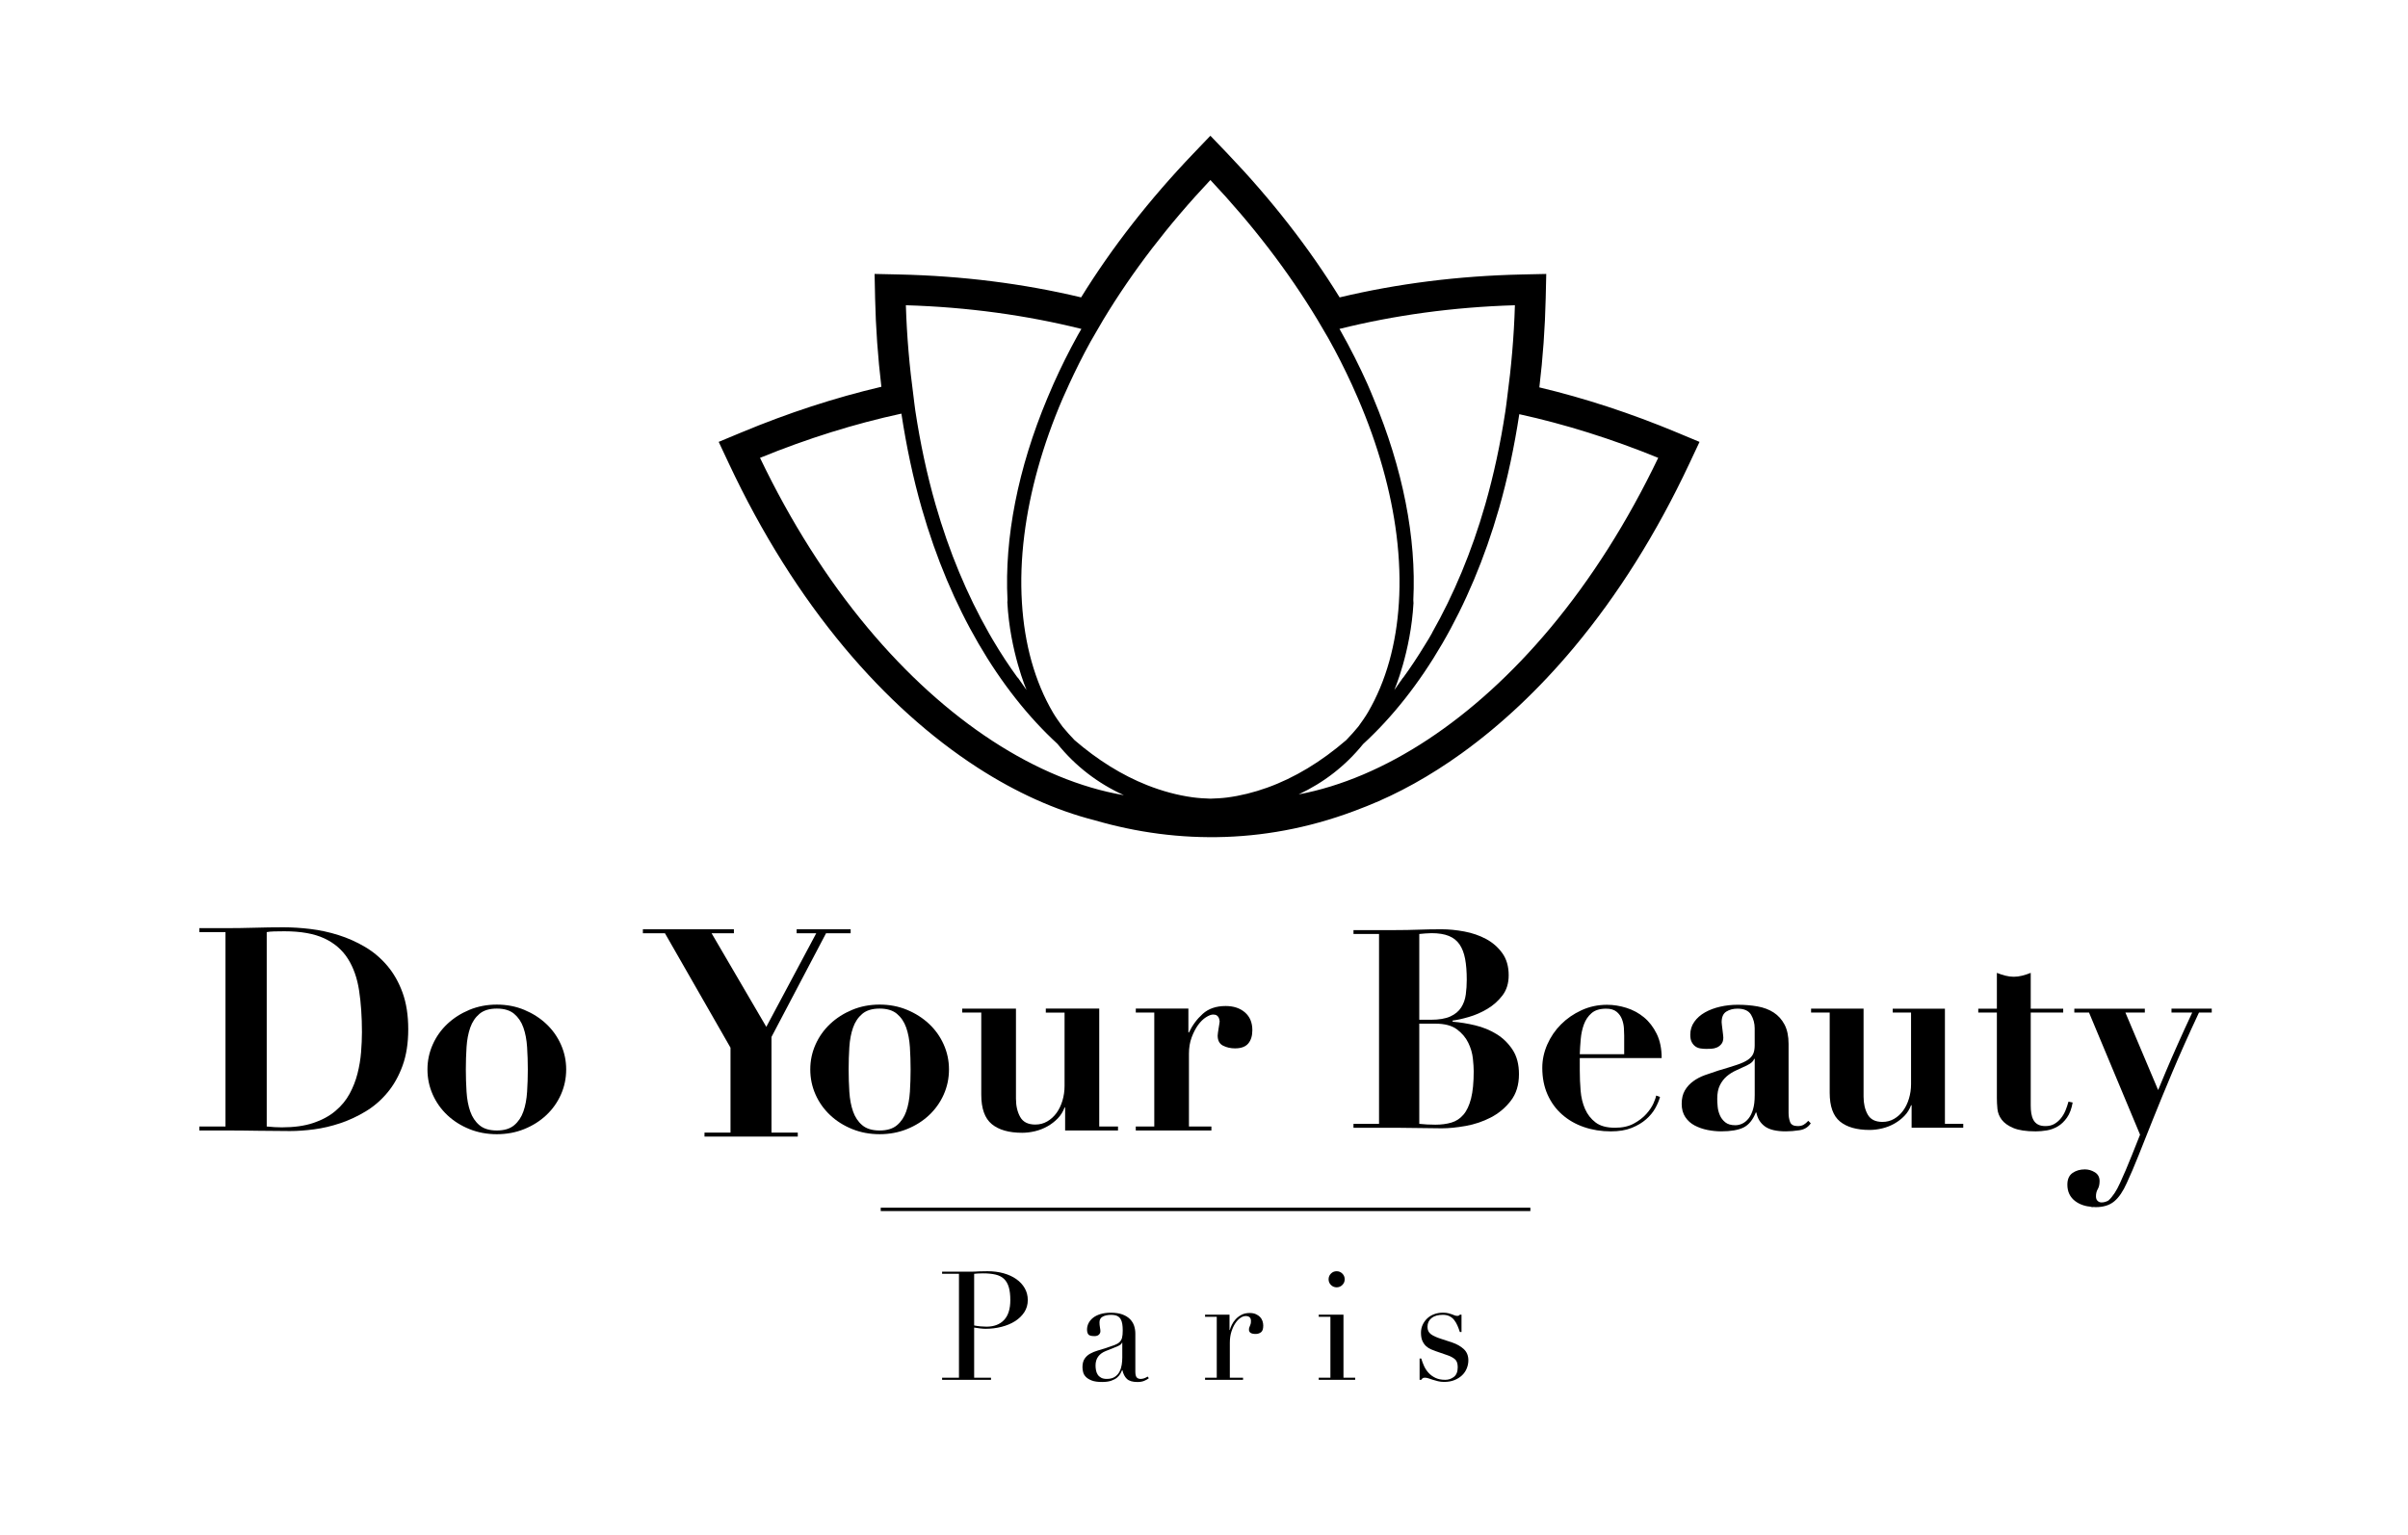<?xml version="1.0" encoding="utf-8"?>
<!-- Generator: Adobe Illustrator 16.0.0, SVG Export Plug-In . SVG Version: 6.00 Build 0)  -->
<!DOCTYPE svg PUBLIC "-//W3C//DTD SVG 1.1//EN" "http://www.w3.org/Graphics/SVG/1.1/DTD/svg11.dtd">
<svg version="1.1" id="Calque_1" xmlns="http://www.w3.org/2000/svg" xmlns:xlink="http://www.w3.org/1999/xlink" x="0px" y="0px"
	 width="400px" height="255px" viewBox="0 0 400 255" enable-background="new 0 0 400 255" xml:space="preserve">
<g>
	<path d="M168.822,212.525c-0.597-0.42-1.304-0.744-2.119-0.973c-0.816-0.227-1.704-0.34-2.663-0.34
		c-0.236,0-0.466,0.004-0.694,0.012c-0.227,0.01-0.459,0.014-0.693,0.014c-0.236,0.018-0.473,0.029-0.707,0.037
		c-0.235,0.01-0.472,0.014-0.706,0.014h-4.745v0.354h2.802v17.262h-2.802v0.354h8.126v-0.354h-2.801v-8.327
		c0.286,0.05,0.614,0.097,0.983,0.139c0.37,0.042,0.674,0.063,0.909,0.063c0.926,0,1.813-0.11,2.663-0.328
		c0.85-0.219,1.594-0.53,2.232-0.934c0.64-0.406,1.152-0.9,1.54-1.49c0.387-0.588,0.581-1.262,0.581-2.019
		c0-0.724-0.169-1.38-0.505-1.969S169.419,212.945,168.822,212.525z M166.778,219.327c-0.698,0.731-1.671,1.097-2.915,1.097
		c-0.287,0-0.614-0.017-0.984-0.049c-0.371-0.034-0.723-0.084-1.06-0.152v-8.58c0.135-0.017,0.332-0.033,0.593-0.051
		c0.261-0.016,0.551-0.025,0.871-0.025c0.808,0,1.502,0.067,2.082,0.203c0.58,0.135,1.051,0.375,1.413,0.719
		c0.361,0.345,0.626,0.805,0.795,1.376c0.169,0.571,0.253,1.286,0.253,2.146C167.826,217.488,167.477,218.596,166.778,219.327z"/>
	<path d="M190.06,229.006c-0.203,0.066-0.397,0.102-0.581,0.102c-0.286,0-0.505-0.084-0.656-0.254
		c-0.152-0.168-0.228-0.496-0.228-0.983v-6.284c0-0.454-0.067-0.887-0.201-1.299c-0.136-0.413-0.363-0.783-0.683-1.111
		c-0.318-0.326-0.74-0.588-1.262-0.781c-0.521-0.193-1.168-0.289-1.942-0.289c-0.64,0-1.208,0.074-1.704,0.227
		c-0.496,0.15-0.907,0.357-1.236,0.618c-0.328,0.261-0.576,0.56-0.744,0.896s-0.252,0.69-0.252,1.061
		c0,0.318,0.066,0.58,0.201,0.781c0.135,0.201,0.479,0.303,1.035,0.303c0.318,0,0.563-0.079,0.731-0.239
		c0.168-0.159,0.253-0.356,0.253-0.593c0-0.135-0.025-0.342-0.076-0.618c-0.051-0.276-0.076-0.56-0.076-0.845
		c0-0.438,0.182-0.754,0.543-0.947c0.361-0.191,0.82-0.289,1.375-0.289c0.421,0,0.758,0.059,1.01,0.176
		c0.252,0.118,0.445,0.29,0.58,0.518c0.135,0.228,0.229,0.5,0.278,0.82c0.051,0.32,0.075,0.682,0.075,1.086
		c0,0.504-0.037,0.903-0.113,1.197c-0.076,0.295-0.214,0.539-0.417,0.732c-0.201,0.193-0.483,0.356-0.845,0.492
		c-0.362,0.135-0.82,0.293-1.375,0.479c-0.472,0.15-0.938,0.295-1.402,0.43c-0.461,0.135-0.883,0.307-1.261,0.518
		c-0.378,0.21-0.686,0.492-0.921,0.845c-0.235,0.354-0.354,0.825-0.354,1.413c0,0.254,0.038,0.525,0.113,0.82
		c0.076,0.295,0.231,0.56,0.467,0.795c0.236,0.236,0.564,0.434,0.985,0.594c0.419,0.159,0.983,0.238,1.69,0.238
		c0.623,0,1.136-0.071,1.539-0.215c0.403-0.143,0.729-0.318,0.973-0.529c0.242-0.209,0.424-0.43,0.541-0.654
		c0.119-0.229,0.211-0.417,0.279-0.568h0.049c0.135,0.623,0.383,1.106,0.744,1.451c0.362,0.344,0.947,0.518,1.755,0.518
		c0.438,0,0.808-0.063,1.111-0.189c0.302-0.126,0.562-0.271,0.782-0.441l-0.203-0.277
		C190.454,228.837,190.26,228.938,190.06,229.006z M186.425,225.6c0,0.336-0.029,0.711-0.088,1.123
		c-0.06,0.41-0.177,0.795-0.354,1.146c-0.176,0.354-0.437,0.648-0.781,0.883c-0.346,0.236-0.795,0.354-1.35,0.354
		c-0.389,0-0.703-0.066-0.947-0.201c-0.244-0.135-0.434-0.307-0.567-0.519c-0.136-0.21-0.228-0.448-0.278-0.72
		c-0.051-0.27-0.076-0.529-0.076-0.782c0-0.589,0.143-1.079,0.43-1.477c0.286-0.396,0.697-0.701,1.236-0.921l1.893-0.758
		c0.521-0.219,0.799-0.437,0.834-0.655h0.05v2.526H186.425z"/>
	<path d="M209.314,218.822c-0.188-0.193-0.422-0.354-0.707-0.479c-0.287-0.127-0.623-0.19-1.01-0.19
		c-0.539,0-0.998,0.104-1.375,0.306c-0.38,0.201-0.703,0.45-0.974,0.743c-0.269,0.296-0.479,0.604-0.63,0.922
		c-0.151,0.318-0.262,0.605-0.328,0.857h-0.051v-2.549h-4.063v0.354h1.944v10.119h-1.944v0.353h6.312v-0.353h-2.196v-5.779
		c0-0.707,0.089-1.334,0.265-1.88c0.178-0.547,0.396-1.015,0.655-1.4c0.261-0.387,0.544-0.683,0.847-0.884
		c0.303-0.202,0.59-0.303,0.857-0.303c0.589,0,0.884,0.27,0.884,0.808c0,0.218-0.018,0.388-0.051,0.504
		c-0.034,0.119-0.071,0.224-0.114,0.316c-0.041,0.092-0.078,0.187-0.111,0.276c-0.034,0.094-0.053,0.215-0.053,0.365
		c0,0.473,0.37,0.708,1.111,0.708c0.336,0,0.631-0.094,0.883-0.278c0.253-0.186,0.379-0.555,0.379-1.109
		c0-0.253-0.042-0.505-0.126-0.757C209.633,219.238,209.498,219.016,209.314,218.822z"/>
	<polygon points="223.168,218.432 219.057,218.432 219.057,218.785 220.998,218.785 220.998,228.904 219.057,228.904 
		219.057,229.257 225.111,229.257 225.111,228.904 223.168,228.904 	"/>
	<path d="M222.979,213.497c0.263-0.261,0.393-0.575,0.393-0.946c0-0.369-0.13-0.685-0.393-0.945
		c-0.261-0.262-0.576-0.392-0.944-0.392c-0.371,0-0.688,0.13-0.947,0.392c-0.261,0.262-0.392,0.576-0.392,0.945
		c0,0.371,0.131,0.686,0.392,0.946s0.576,0.392,0.947,0.392C222.402,213.889,222.718,213.758,222.979,213.497z"/>
	<path d="M241.212,223.049l-1.842-0.605c-0.74-0.234-1.3-0.491-1.679-0.77c-0.379-0.277-0.568-0.686-0.568-1.224
		c0-0.604,0.225-1.091,0.669-1.452c0.446-0.359,1.073-0.541,1.88-0.541c0.422,0,0.788,0.075,1.1,0.227
		c0.312,0.15,0.57,0.361,0.781,0.631s0.393,0.576,0.543,0.92c0.151,0.347,0.285,0.705,0.403,1.074h0.276v-2.877h-0.276
		c-0.084,0.135-0.219,0.201-0.403,0.201c-0.186,0-0.346-0.029-0.479-0.089c-0.136-0.06-0.287-0.117-0.454-0.176
		c-0.169-0.06-0.366-0.118-0.594-0.177c-0.229-0.06-0.525-0.088-0.896-0.088c-0.521,0-1.005,0.084-1.449,0.252
		c-0.447,0.168-0.828,0.402-1.148,0.705c-0.32,0.305-0.571,0.656-0.758,1.062c-0.185,0.403-0.277,0.841-0.277,1.312
		c0,0.555,0.08,1.01,0.24,1.362s0.365,0.644,0.617,0.871c0.254,0.228,0.525,0.403,0.82,0.528c0.295,0.127,0.568,0.232,0.82,0.316
		l1.968,0.682c0.438,0.15,0.82,0.356,1.148,0.617c0.327,0.262,0.493,0.711,0.493,1.351c0,0.741-0.211,1.274-0.631,1.603
		c-0.422,0.328-0.901,0.492-1.439,0.492c-0.639,0-1.186-0.107-1.641-0.328c-0.455-0.218-0.836-0.5-1.147-0.845
		c-0.312-0.344-0.56-0.724-0.744-1.136c-0.187-0.412-0.337-0.82-0.455-1.225h-0.278v3.532h0.278
		c0.052-0.084,0.118-0.164,0.203-0.239c0.083-0.074,0.218-0.113,0.403-0.113c0.185,0,0.387,0.039,0.604,0.113
		c0.221,0.075,0.459,0.155,0.721,0.239c0.261,0.084,0.547,0.164,0.857,0.24c0.311,0.075,0.651,0.112,1.021,0.112
		c0.64,0,1.207-0.101,1.703-0.303c0.496-0.201,0.918-0.466,1.264-0.795c0.344-0.328,0.604-0.71,0.779-1.148
		c0.179-0.438,0.267-0.883,0.267-1.336c0-0.773-0.251-1.396-0.757-1.868C242.65,223.688,242.003,223.318,241.212,223.049z"/>
	<path d="M64.322,160.445c-1.069-1.258-2.298-2.299-3.682-3.115c-1.386-0.818-2.85-1.473-4.392-1.96
		c-1.544-0.488-3.101-0.826-4.674-1.017c-1.575-0.188-3.071-0.283-4.485-0.283c-1.606,0-3.211,0.024-4.816,0.072
		c-1.605,0.047-3.211,0.07-4.816,0.07h-4.345v0.66h4.345v32.296h-4.345v0.66h4.345c1.795,0,3.581,0.017,5.359,0.049
		c1.777,0.03,3.564,0.047,5.359,0.047c1.227,0,2.556-0.096,3.988-0.282c1.433-0.189,2.883-0.527,4.346-1.016
		c1.461-0.488,2.871-1.143,4.224-1.962c1.354-0.815,2.56-1.854,3.614-3.115c1.055-1.258,1.895-2.754,2.525-4.483
		c0.629-1.731,0.943-3.746,0.943-6.045c0-2.328-0.314-4.357-0.943-6.09C66.242,163.2,65.394,161.704,64.322,160.445z
		 M59.979,174.823c-0.094,1.18-0.291,2.36-0.59,3.541c-0.299,1.181-0.74,2.307-1.32,3.376c-0.584,1.07-1.371,2.021-2.363,2.855
		c-0.99,0.834-2.211,1.495-3.659,1.982c-1.447,0.488-3.194,0.732-5.239,0.732c-0.756,0-1.59-0.047-2.502-0.143v-32.296
		c0.312-0.062,0.723-0.103,1.227-0.117c0.502-0.019,1.07-0.022,1.701-0.022c2.736,0,4.947,0.394,6.633,1.179
		c1.684,0.787,2.988,1.912,3.918,3.377c0.929,1.464,1.551,3.226,1.865,5.289c0.314,2.062,0.473,4.366,0.473,6.916
		C60.121,172.532,60.074,173.645,59.979,174.823z"/>
	<path d="M90.744,170.125c-1.039-0.977-2.26-1.755-3.659-2.338c-1.399-0.582-2.919-0.873-4.556-0.873
		c-1.639,0-3.156,0.291-4.558,0.873c-1.399,0.583-2.619,1.361-3.659,2.338c-1.037,0.977-1.85,2.117-2.43,3.424
		c-0.582,1.307-0.875,2.684-0.875,4.131c0,1.48,0.293,2.872,0.875,4.18c0.58,1.307,1.393,2.447,2.43,3.424
		c1.04,0.977,2.26,1.746,3.659,2.312c1.401,0.567,2.919,0.851,4.558,0.851c1.637,0,3.156-0.282,4.556-0.851
		c1.399-0.565,2.62-1.336,3.659-2.312c1.039-0.977,1.85-2.117,2.432-3.424c0.582-1.308,0.875-2.698,0.875-4.18
		c0-1.447-0.293-2.824-0.875-4.131S91.783,171.102,90.744,170.125z M87.557,181.408c-0.078,1.229-0.281,2.314-0.613,3.258
		c-0.33,0.945-0.843,1.71-1.533,2.29c-0.693,0.585-1.652,0.874-2.881,0.874s-2.188-0.289-2.881-0.874
		c-0.692-0.58-1.203-1.345-1.535-2.29c-0.33-0.941-0.535-2.027-0.613-3.258c-0.078-1.227-0.118-2.471-0.118-3.729
		c0-1.261,0.04-2.496,0.118-3.707c0.078-1.214,0.283-2.291,0.613-3.233c0.332-0.944,0.843-1.707,1.535-2.29s1.652-0.874,2.881-0.874
		s2.188,0.291,2.881,0.874c0.69,0.583,1.203,1.346,1.533,2.29c0.332,0.942,0.535,2.021,0.613,3.233
		c0.078,1.211,0.12,2.446,0.12,3.707C87.677,178.938,87.635,180.182,87.557,181.408z"/>
	<path d="M224.83,186.73v0.646h6.965c1.291,0,2.574,0.015,3.852,0.045c1.274,0.03,2.56,0.047,3.851,0.047
		c1.169,0,2.491-0.13,3.967-0.392c1.478-0.264,2.868-0.73,4.175-1.407c1.307-0.676,2.412-1.599,3.318-2.769
		c0.908-1.168,1.361-2.644,1.361-4.428c0-1.63-0.354-2.98-1.062-4.058c-0.707-1.076-1.597-1.945-2.674-2.606
		c-1.077-0.66-2.263-1.145-3.551-1.451c-1.29-0.31-2.536-0.508-3.735-0.602v-0.186c0.737-0.092,1.637-0.29,2.695-0.6
		c1.062-0.305,2.084-0.752,3.066-1.337c0.985-0.584,1.822-1.329,2.516-2.235c0.691-0.907,1.037-2.022,1.037-3.345
		c0-1.477-0.354-2.706-1.061-3.688c-0.708-0.984-1.607-1.77-2.699-2.354c-1.09-0.582-2.297-0.998-3.617-1.244
		c-1.323-0.246-2.584-0.369-3.782-0.369c-1.293,0-2.569,0.022-3.829,0.068c-1.262,0.047-2.536,0.069-3.827,0.069h-6.965v0.646h4.244
		v31.547h-4.245V186.73z M235.761,155.184c0.339-0.029,0.679-0.061,1.015-0.092c0.339-0.029,0.677-0.047,1.015-0.047
		c1.168,0,2.13,0.154,2.884,0.462c0.753,0.308,1.344,0.776,1.775,1.406c0.43,0.63,0.738,1.43,0.923,2.397
		c0.185,0.97,0.274,2.131,0.274,3.482c0,0.83-0.054,1.645-0.16,2.443c-0.106,0.8-0.36,1.515-0.76,2.145c-0.4,0.633-1,1.13-1.799,1.5
		c-0.802,0.368-1.894,0.553-3.275,0.553h-1.892V155.184z M235.761,170.081h2.675c1.537,0,2.729,0.313,3.575,0.944
		c0.845,0.631,1.476,1.377,1.89,2.236c0.416,0.861,0.67,1.729,0.763,2.606c0.091,0.875,0.138,1.573,0.138,2.099
		c0,1.875-0.146,3.389-0.438,4.541c-0.293,1.154-0.717,2.055-1.27,2.699c-0.554,0.646-1.223,1.084-2.007,1.314
		c-0.782,0.229-1.666,0.347-2.651,0.347c-0.953,0-1.846-0.048-2.675-0.14V170.081z"/>
	<path d="M276.025,175.8c0-1.569-0.277-2.914-0.83-4.036c-0.553-1.121-1.26-2.035-2.12-2.744c-0.862-0.707-1.831-1.229-2.907-1.566
		c-1.077-0.339-2.152-0.508-3.229-0.508c-1.506,0-2.912,0.301-4.219,0.898c-1.309,0.6-2.447,1.383-3.414,2.353
		c-0.97,0.969-1.729,2.084-2.283,3.344c-0.553,1.262-0.83,2.554-0.83,3.874c0,1.661,0.293,3.145,0.877,4.451
		s1.391,2.414,2.422,3.318c1.029,0.908,2.236,1.602,3.619,2.077c1.385,0.476,2.875,0.716,4.473,0.716
		c1.354,0,2.507-0.193,3.461-0.578c0.952-0.383,1.754-0.86,2.398-1.431c0.645-0.567,1.151-1.183,1.521-1.845
		c0.369-0.66,0.631-1.283,0.783-1.866l-0.644-0.231c-0.033,0.276-0.179,0.707-0.44,1.293c-0.261,0.584-0.66,1.175-1.197,1.774
		c-0.537,0.599-1.229,1.13-2.073,1.591c-0.85,0.461-1.886,0.692-3.115,0.692c-1.385,0-2.461-0.292-3.229-0.877
		c-0.768-0.584-1.352-1.33-1.751-2.235c-0.401-0.908-0.646-1.922-0.739-3.045c-0.093-1.121-0.138-2.238-0.138-3.344V175.8H276.025z
		 M262.581,172.641c0.077-0.877,0.254-1.69,0.53-2.445c0.277-0.752,0.701-1.375,1.27-1.866c0.569-0.491,1.375-0.738,2.421-0.738
		c0.738,0,1.314,0.169,1.73,0.507c0.415,0.34,0.715,0.756,0.899,1.246c0.185,0.492,0.291,0.984,0.321,1.475
		c0.03,0.492,0.046,0.908,0.046,1.246v3.092h-7.379C262.45,174.354,262.506,173.516,262.581,172.641z"/>
	<path d="M299.618,186.869c-0.261,0.152-0.593,0.23-0.989,0.23c-0.677,0-1.102-0.226-1.27-0.672c-0.17-0.443-0.254-0.96-0.254-1.544
		v-11.437c0-1.293-0.225-2.36-0.668-3.206c-0.445-0.847-1.047-1.515-1.801-2.007c-0.753-0.492-1.646-0.83-2.675-1.016
		c-1.028-0.185-2.129-0.275-3.297-0.275c-1.017,0-1.991,0.106-2.931,0.322c-0.938,0.215-1.775,0.529-2.512,0.944
		c-0.738,0.416-1.332,0.938-1.776,1.567c-0.447,0.631-0.668,1.346-0.668,2.146c0,0.524,0.083,0.938,0.254,1.246
		c0.167,0.308,0.374,0.546,0.623,0.715c0.243,0.169,0.528,0.277,0.854,0.321c0.322,0.047,0.638,0.07,0.942,0.07
		c0.217,0,0.486-0.008,0.809-0.023s0.631-0.084,0.924-0.207c0.289-0.122,0.545-0.314,0.76-0.578c0.217-0.26,0.324-0.621,0.324-1.083
		c0-0.093-0.018-0.261-0.047-0.508c-0.031-0.244-0.062-0.507-0.093-0.783c-0.03-0.276-0.062-0.53-0.094-0.761
		c-0.03-0.23-0.045-0.395-0.045-0.484c0-0.86,0.261-1.453,0.784-1.775c0.521-0.323,1.137-0.483,1.844-0.483
		c1.109,0,1.861,0.341,2.261,1.015c0.399,0.678,0.601,1.432,0.601,2.262v2.812c0,0.585-0.086,1.06-0.254,1.431
		c-0.17,0.367-0.469,0.699-0.897,0.992c-0.433,0.291-1.04,0.567-1.823,0.828c-0.783,0.262-1.806,0.577-3.068,0.946
		c-0.767,0.246-1.514,0.499-2.233,0.76c-0.726,0.263-1.37,0.601-1.938,1.017c-0.57,0.414-1.031,0.922-1.384,1.521
		c-0.354,0.602-0.53,1.346-0.53,2.236c0,0.861,0.201,1.591,0.599,2.191c0.399,0.6,0.924,1.069,1.569,1.406
		c0.646,0.338,1.354,0.583,2.121,0.738c0.77,0.152,1.522,0.23,2.262,0.23c1.627,0,2.873-0.218,3.734-0.646
		c0.858-0.432,1.536-1.26,2.027-2.49h0.094c0.184,0.982,0.653,1.752,1.406,2.307c0.754,0.554,1.914,0.83,3.482,0.83
		c0.707,0,1.467-0.062,2.282-0.186c0.812-0.122,1.437-0.507,1.867-1.152l-0.415-0.416
		C300.134,186.499,299.88,186.715,299.618,186.869z M291.479,182.023c0,0.894-0.09,1.654-0.275,2.283
		c-0.186,0.631-0.432,1.139-0.738,1.522c-0.309,0.386-0.652,0.669-1.036,0.854c-0.387,0.186-0.778,0.275-1.177,0.275
		c-0.708,0-1.262-0.162-1.66-0.484c-0.4-0.322-0.701-0.715-0.898-1.175c-0.201-0.462-0.323-0.938-0.369-1.431
		c-0.047-0.492-0.07-0.922-0.07-1.292c0-0.923,0.146-1.675,0.439-2.261c0.289-0.584,0.668-1.074,1.127-1.476
		c0.465-0.397,0.986-0.729,1.57-0.991c0.582-0.261,1.168-0.528,1.754-0.808c0.429-0.214,0.729-0.406,0.896-0.575
		c0.168-0.17,0.285-0.347,0.348-0.531h0.092v6.088H291.479z"/>
	<path d="M323.076,167.59h-8.67v0.646h3.044v11.897c0,0.829-0.116,1.63-0.349,2.398c-0.229,0.769-0.553,1.438-0.968,2.006
		c-0.417,0.569-0.916,1.022-1.5,1.36c-0.583,0.34-1.229,0.506-1.937,0.506c-1.17,0-1.984-0.407-2.444-1.223
		c-0.461-0.813-0.69-1.806-0.69-2.974v-14.62h-8.718v0.646h3.091v13.328c0,2.244,0.568,3.836,1.705,4.772
		c1.139,0.938,2.783,1.407,4.935,1.407c0.678,0,1.368-0.088,2.075-0.256c0.709-0.168,1.377-0.43,2.007-0.783
		c0.631-0.354,1.192-0.784,1.685-1.291c0.492-0.506,0.859-1.1,1.108-1.775h0.092v3.736h8.578v-0.646h-3.044V167.59z"/>
	<path d="M343.602,183.04c-0.123,0.461-0.285,0.937-0.482,1.429c-0.2,0.494-0.454,0.932-0.762,1.315
		c-0.307,0.385-0.668,0.698-1.084,0.946c-0.414,0.246-0.916,0.369-1.5,0.369c-0.521,0-0.944-0.094-1.269-0.279
		c-0.323-0.184-0.567-0.437-0.737-0.762c-0.168-0.32-0.283-0.684-0.346-1.082s-0.092-0.83-0.092-1.291v-15.449h5.395v-0.646h-5.395
		v-5.949c-0.461,0.186-0.932,0.34-1.407,0.463c-0.478,0.121-0.944,0.184-1.407,0.184c-0.461,0-0.932-0.062-1.404-0.184
		c-0.479-0.123-0.945-0.277-1.406-0.463v5.949h-3.092v0.646h3.092v14.203c0,0.555,0.029,1.152,0.092,1.799
		c0.061,0.646,0.298,1.246,0.714,1.8c0.417,0.553,1.062,1.015,1.937,1.383c0.878,0.369,2.115,0.556,3.712,0.556
		c0.586,0,1.2-0.056,1.848-0.162c0.646-0.108,1.251-0.332,1.821-0.67s1.078-0.82,1.521-1.453c0.445-0.629,0.762-1.467,0.945-2.512
		L343.602,183.04z"/>
	<path d="M360.713,167.59v0.646h3.444c-1.722,3.688-3.198,6.994-4.429,9.914c-0.435,1.033-0.842,2.011-1.234,2.961l-5.438-12.875
		h3.229v-0.646h-11.713v0.646h2.442l8.479,20.291c-0.493,1.238-0.953,2.393-1.369,3.437c-0.69,1.737-1.346,3.269-1.959,4.591
		c-0.575,1.29-1.216,2.256-1.924,2.904c-0.363,0.212-0.746,0.323-1.151,0.323c-0.248,0-0.462-0.085-0.646-0.255
		c-0.187-0.168-0.276-0.424-0.276-0.76c0-0.463,0.099-0.861,0.301-1.201c0.197-0.338,0.3-0.783,0.3-1.336
		c0-0.646-0.263-1.131-0.783-1.453c-0.524-0.321-1.076-0.484-1.662-0.484c-0.799,0-1.482,0.2-2.053,0.6
		c-0.567,0.399-0.854,1.045-0.854,1.938c0,1.167,0.439,2.082,1.314,2.744c0.748,0.563,1.691,0.872,2.809,0.954
		c-0.1,0.01-0.189,0.027-0.294,0.031c0.087,0.002,0.171,0.006,0.26,0.006c0.104,0,0.198-0.016,0.3-0.021
		c0.107,0.005,0.205,0.021,0.315,0.021c1.291,0,2.321-0.323,3.09-0.969c0.771-0.646,1.46-1.66,2.076-3.043
		c0.612-1.322,1.269-2.854,1.96-4.591s1.492-3.743,2.396-6.021c0.908-2.273,1.978-4.871,3.207-7.793
		c1.229-2.92,2.704-6.227,4.428-9.914h2.121v-0.646H360.713L360.713,167.59z"/>
	<path d="M154.333,185.282c1.038-0.978,1.849-2.117,2.431-3.423c0.583-1.309,0.874-2.699,0.874-4.18
		c0-1.447-0.291-2.824-0.874-4.132c-0.582-1.307-1.393-2.448-2.431-3.424s-2.259-1.755-3.659-2.338
		c-1.4-0.582-2.92-0.873-4.555-0.873c-1.639,0-3.158,0.291-4.559,0.873c-1.4,0.583-2.621,1.362-3.659,2.338
		s-1.849,2.117-2.431,3.424c-0.583,1.308-0.874,2.685-0.874,4.132c0,1.479,0.291,2.871,0.874,4.18
		c0.582,1.306,1.393,2.445,2.431,3.423c1.038,0.977,2.259,1.745,3.659,2.312c1.4,0.567,2.92,0.852,4.559,0.852
		c1.635,0,3.154-0.283,4.555-0.852C152.074,187.027,153.295,186.259,154.333,185.282z M148.998,186.956
		c-0.693,0.585-1.652,0.874-2.879,0.874c-1.23,0-2.191-0.289-2.883-0.874c-0.691-0.58-1.203-1.345-1.533-2.29
		c-0.331-0.941-0.536-2.027-0.616-3.258c-0.077-1.227-0.116-2.471-0.116-3.729c0-1.261,0.039-2.496,0.116-3.707
		c0.08-1.214,0.285-2.291,0.616-3.233c0.33-0.944,0.842-1.707,1.533-2.29s1.652-0.874,2.883-0.874c1.227,0,2.186,0.291,2.879,0.874
		c0.692,0.583,1.203,1.346,1.535,2.29c0.33,0.942,0.532,2.021,0.613,3.233c0.076,1.211,0.117,2.446,0.117,3.707
		c0,1.258-0.041,2.502-0.117,3.729c-0.081,1.229-0.283,2.314-0.613,3.258C150.201,185.611,149.69,186.376,148.998,186.956z"/>
	<path d="M159.839,167.575v0.661h3.163v13.645c0,2.301,0.582,3.928,1.748,4.891c1.163,0.959,2.847,1.438,5.051,1.438
		c0.692,0,1.4-0.087,2.125-0.259c0.723-0.175,1.408-0.439,2.055-0.802c0.645-0.362,1.219-0.805,1.723-1.323
		c0.503-0.521,0.881-1.124,1.134-1.817h0.093v3.823h8.784v-0.66h-3.118v-19.595h-8.875v0.662h3.116v12.181
		c0,0.851-0.118,1.668-0.354,2.457c-0.235,0.785-0.566,1.472-0.99,2.051c-0.428,0.583-0.939,1.05-1.537,1.394
		c-0.597,0.349-1.258,0.521-1.983,0.521c-1.196,0-2.028-0.417-2.501-1.252c-0.473-0.834-0.709-1.85-0.709-3.046v-14.967h-8.925
		V167.575z"/>
	<path d="M188.668,187.17v0.66h12.561v-0.66h-3.73v-12.089c0-1.005,0.149-1.911,0.448-2.713c0.299-0.804,0.654-1.487,1.062-2.056
		c0.408-0.563,0.851-0.998,1.322-1.297c0.475-0.301,0.867-0.449,1.182-0.449c0.284,0,0.496,0.055,0.637,0.166
		c0.144,0.108,0.244,0.235,0.309,0.377c0.061,0.142,0.109,0.341,0.141,0.591c0,0.032-0.016,0.157-0.046,0.378
		c-0.034,0.221-0.071,0.464-0.118,0.73c-0.049,0.27-0.086,0.52-0.117,0.756c-0.032,0.234-0.049,0.4-0.049,0.496
		c0,0.817,0.301,1.377,0.897,1.676c0.599,0.3,1.26,0.449,1.981,0.449c1.008,0,1.74-0.268,2.196-0.803
		c0.455-0.535,0.687-1.275,0.687-2.22c0-1.261-0.411-2.243-1.229-2.951c-0.817-0.708-1.888-1.063-3.209-1.063
		c-1.573,0-2.844,0.436-3.801,1.301c-0.961,0.865-1.727,1.896-2.292,3.092h-0.093v-3.966h-8.736v0.661h3.07v18.934H188.668z"/>
	<polygon points="128.154,172.289 137.217,155.057 141.303,155.057 141.303,154.398 132.334,154.398 132.334,155.057 
		135.594,155.057 127.293,170.611 118.201,155.057 121.91,155.057 121.91,154.398 106.791,154.398 106.791,155.057 110.454,155.057 
		121.346,174.073 121.346,188.186 117.026,188.186 117.026,188.843 132.521,188.843 132.521,188.186 128.154,188.186 	"/>
	<path d="M280.585,77.101l0.528-1.123l1.201-2.557l-2.608-1.087l-1.146-0.479c-7.631-3.184-15.307-5.7-22.854-7.493
		c0.591-4.943,0.943-9.904,1.054-14.78l0.028-1.239l0.064-2.828l-2.828,0.061l-1.242,0.028c-10.48,0.23-20.647,1.511-30.254,3.806
		c-5.1-8.268-11.368-16.306-18.652-23.921l-0.863-0.9l-1.953-2.036l-1.952,2.04l-0.858,0.897
		c-7.293,7.623-13.565,15.661-18.663,23.918c-9.605-2.295-19.77-3.575-30.246-3.805l-1.238-0.028l-2.822-0.061l0.061,2.822
		l0.025,1.241c0.106,4.838,0.457,9.766,1.041,14.685c-7.678,1.798-15.493,4.347-23.267,7.591l-1.146,0.477l-2.611,1.086l1.203,2.56
		l0.528,1.124c5.396,11.488,11.841,21.749,19.153,30.499c6.865,8.214,14.36,14.924,22.093,19.923l-0.007-0.002
		c0.016,0.011,0.033,0.02,0.049,0.031c6.391,4.125,12.941,7.083,19.436,8.737c13.907,4.048,29.198,4.019,44.467-2.063
		c0.236-0.092,0.473-0.182,0.709-0.274h0.002c5.287-2.104,10.56-5.038,15.698-8.73c0.065-0.045,0.13-0.087,0.194-0.133l-0.008-0.002
		c6.469-4.671,12.725-10.54,18.531-17.485C268.748,98.849,275.191,88.587,280.585,77.101z M251.645,50.717
		c-0.151,5.234-0.611,10.314-1.273,15.263c-0.105,0.785-0.189,1.582-0.311,2.36c-0.814,5.36-1.924,10.538-3.34,15.483
		c-2.255,7.868-5.265,15.028-8.832,21.307l0.006,0.018c-0.314,0.58-0.748,1.298-1.238,2.075c-1.151,1.894-2.354,3.706-3.604,5.418
		c0.009-0.023,0.017-0.048,0.024-0.071c-0.852,1.224-1.461,2.079-1.461,2.079s2.729-6.343,3.183-14.437
		c-0.011-0.175-0.015-0.35-0.028-0.525c0.523-10.28-1.729-21.83-6.631-33.535c-0.326-0.785-0.642-1.569-0.992-2.354
		c-1.322-2.95-2.811-5.904-4.469-8.846c-0.059-0.101-0.121-0.201-0.179-0.302C231.604,52.38,241.359,51.023,251.645,50.717z
		 M179.633,54.65c-0.188,0.334-0.392,0.666-0.576,0.999c-1.505,2.713-2.852,5.437-4.069,8.158c-0.353,0.786-0.681,1.57-1.011,2.355
		c-4.893,11.69-7.14,23.238-6.619,33.514c-0.012,0.137-0.015,0.272-0.025,0.408c0.435,8.156,3.192,14.565,3.192,14.565
		s-0.624-0.875-1.491-2.122c0.014,0.037,0.024,0.075,0.037,0.113c-1.449-1.986-2.836-4.099-4.15-6.328
		c-0.258-0.424-0.488-0.819-0.676-1.163l0.002-0.004c-3.572-6.283-6.586-13.448-8.842-21.321
		c-1.426-4.971-2.537-10.174-3.355-15.565c-0.119-0.778-0.197-1.577-0.301-2.361c-0.663-4.925-1.115-9.976-1.271-15.181
		C160.77,51.023,170.527,52.381,179.633,54.65z M144.166,104.341c-6.792-8.126-12.818-17.633-17.918-28.272
		c7.896-3.222,15.764-5.679,23.486-7.346c0.833,5.448,1.941,10.723,3.386,15.755c4.755,16.604,12.829,30.19,22.534,39.111
		c3.012,3.733,6.751,6.584,11.035,8.53C172.269,129.641,157.118,119.836,144.166,104.341z M203.828,132.507
		c-0.916,0.118-1.842,0.158-2.766,0.19c-0.976-0.034-1.95-0.09-2.919-0.219c-2.568-0.348-5.108-1.043-7.609-2.032
		c-4.183-1.659-8.225-4.187-12.038-7.473c-0.707-0.734-1.379-1.482-2.004-2.248c-0.535-0.746-1.076-1.482-1.555-2.292
		c-3.066-5.208-4.761-11.444-5.183-18.301c-0.222-3.585-0.091-7.338,0.396-11.218c0.908-7.267,3.036-14.945,6.372-22.698
		c0.335-0.773,0.688-1.548,1.046-2.322c1.087-2.365,2.26-4.731,3.566-7.091c0.291-0.524,0.604-1.043,0.903-1.565
		c0.411-0.715,0.817-1.43,1.248-2.142c4.809-7.969,10.771-15.751,17.775-23.188c7.002,7.435,12.963,15.218,17.773,23.19
		c0.428,0.711,0.844,1.424,1.255,2.139c0.17,0.295,0.349,0.586,0.519,0.883c1.451,2.577,2.752,5.163,3.94,7.747
		c0.362,0.781,0.702,1.561,1.038,2.341c3.346,7.771,5.491,15.464,6.4,22.743c0.481,3.887,0.611,7.646,0.386,11.238
		c-0.429,6.788-2.104,12.969-5.131,18.149c-0.491,0.84-1.048,1.607-1.601,2.377c-0.632,0.771-1.305,1.523-2.021,2.261
		c-4.146,3.574-8.563,6.263-13.138,7.899C208.296,131.659,206.073,132.217,203.828,132.507z M215.725,131.986
		c4.147-1.938,7.768-4.729,10.702-8.357c9.726-8.919,17.812-22.522,22.579-39.15c1.434-5.002,2.536-10.247,3.368-15.662
		c7.592,1.664,15.317,4.085,23.078,7.252c-5.103,10.639-11.128,20.146-17.919,28.272
		C244.791,119.583,229.932,129.312,215.725,131.986z"/>
	<rect x="146.299" y="200.659" width="107.915" height="0.56"/>
</g>
</svg>
